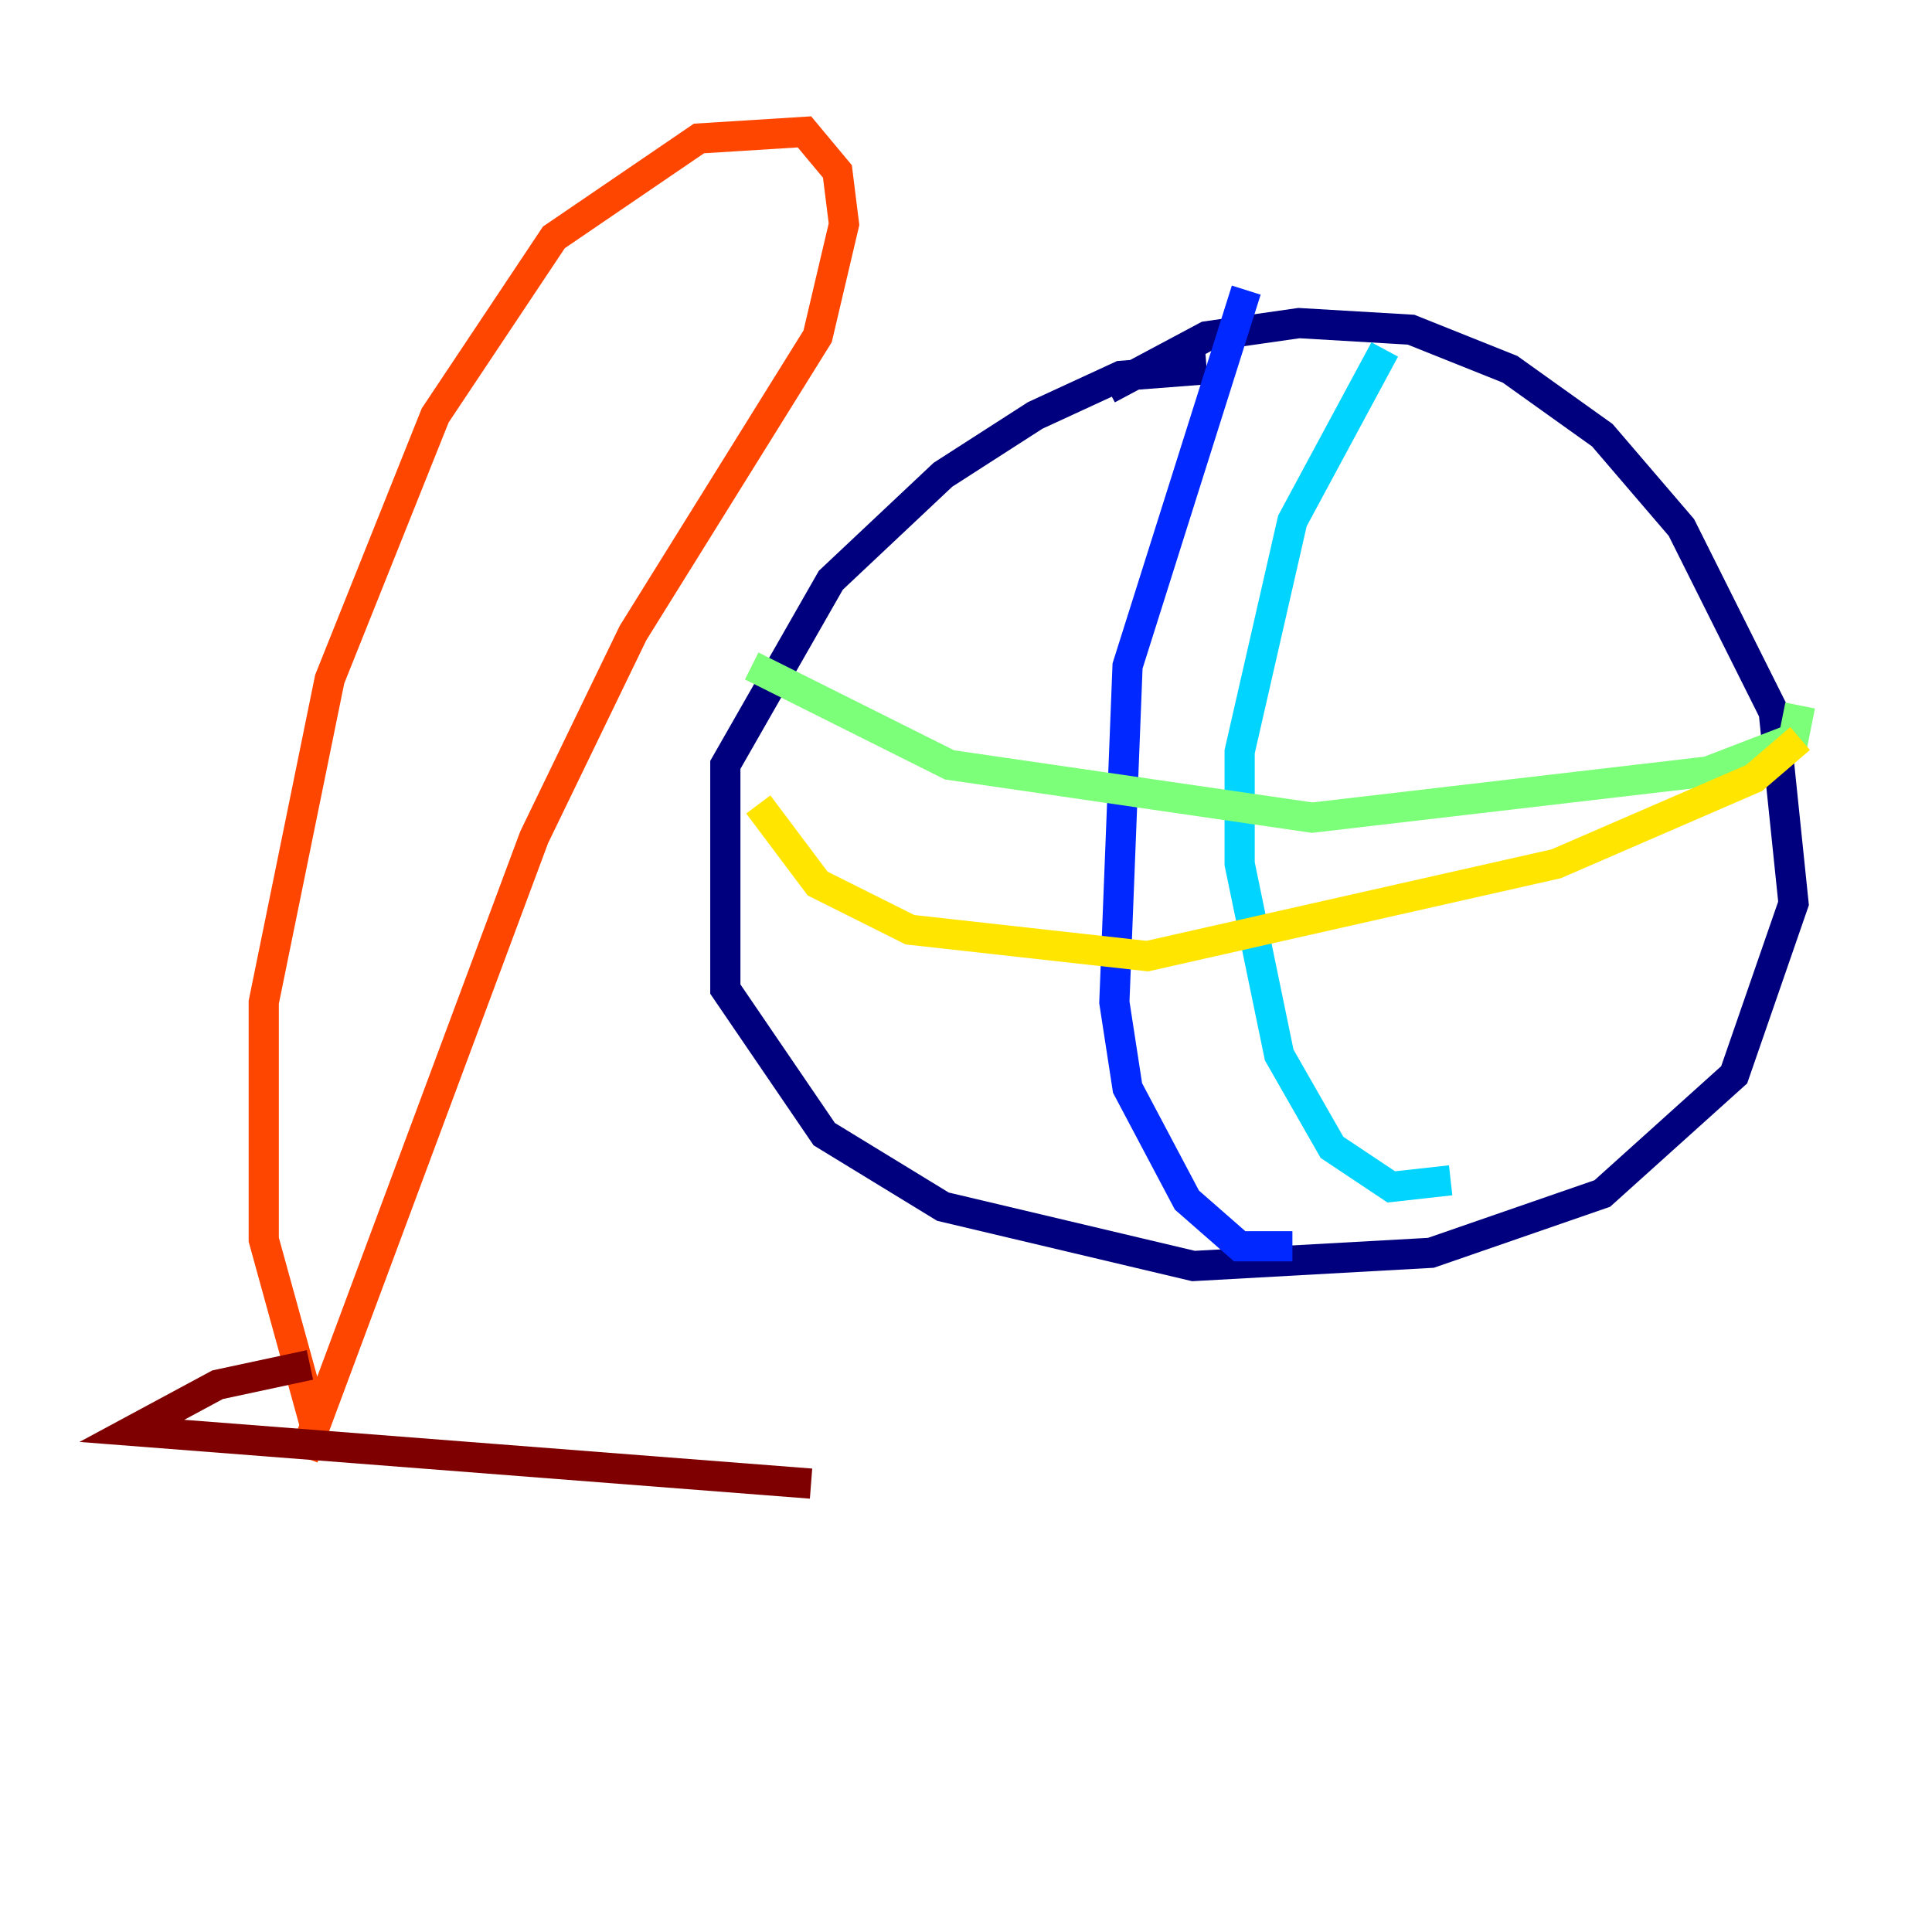 <?xml version="1.0" encoding="utf-8" ?>
<svg baseProfile="tiny" height="128" version="1.2" viewBox="0,0,128,128" width="128" xmlns="http://www.w3.org/2000/svg" xmlns:ev="http://www.w3.org/2001/xml-events" xmlns:xlink="http://www.w3.org/1999/xlink"><defs /><polyline fill="none" points="79.945,24.464 74.266,24.901 68.587,27.522 62.471,31.454 55.044,38.444 48.055,50.676 48.055,65.529 54.608,75.14 62.471,79.945 79.072,83.877 94.799,83.003 106.157,79.072 114.894,71.208 118.826,59.85 117.515,47.181 111.399,34.949 106.157,28.833 100.041,24.464 93.488,21.843 86.061,21.406 79.945,22.28 73.392,25.775" stroke="#00007f" stroke-width="2" /><polyline fill="none" points="82.567,19.222 74.703,44.123 73.829,66.403 74.703,72.082 78.635,79.508 82.13,82.567 85.625,82.567" stroke="#0028ff" stroke-width="2" /><polyline fill="none" points="91.741,23.154 85.625,34.512 82.13,49.802 82.13,57.229 84.751,69.898 88.246,76.014 92.177,78.635 96.109,78.198" stroke="#00d4ff" stroke-width="2" /><polyline fill="none" points="49.802,44.123 62.908,50.676 86.935,54.171 113.147,51.113 118.826,48.928 119.263,46.744" stroke="#7cff79" stroke-width="2" /><polyline fill="none" points="50.239,53.297 54.171,58.539 60.287,61.597 76.014,63.345 103.099,57.229 116.205,51.55 119.263,48.928" stroke="#ffe500" stroke-width="2" /><polyline fill="none" points="20.969,94.799 17.474,82.13 17.474,66.403 21.843,44.997 28.833,27.522 36.696,15.727 46.307,9.174 53.297,8.737 55.481,11.358 55.918,14.853 54.171,22.28 41.939,41.939 35.386,55.481 20.096,96.546" stroke="#ff4600" stroke-width="2" /><polyline fill="none" points="20.532,90.43 14.416,91.741 8.737,94.799 53.734,98.293" stroke="#7f0000" stroke-width="2" /></svg>